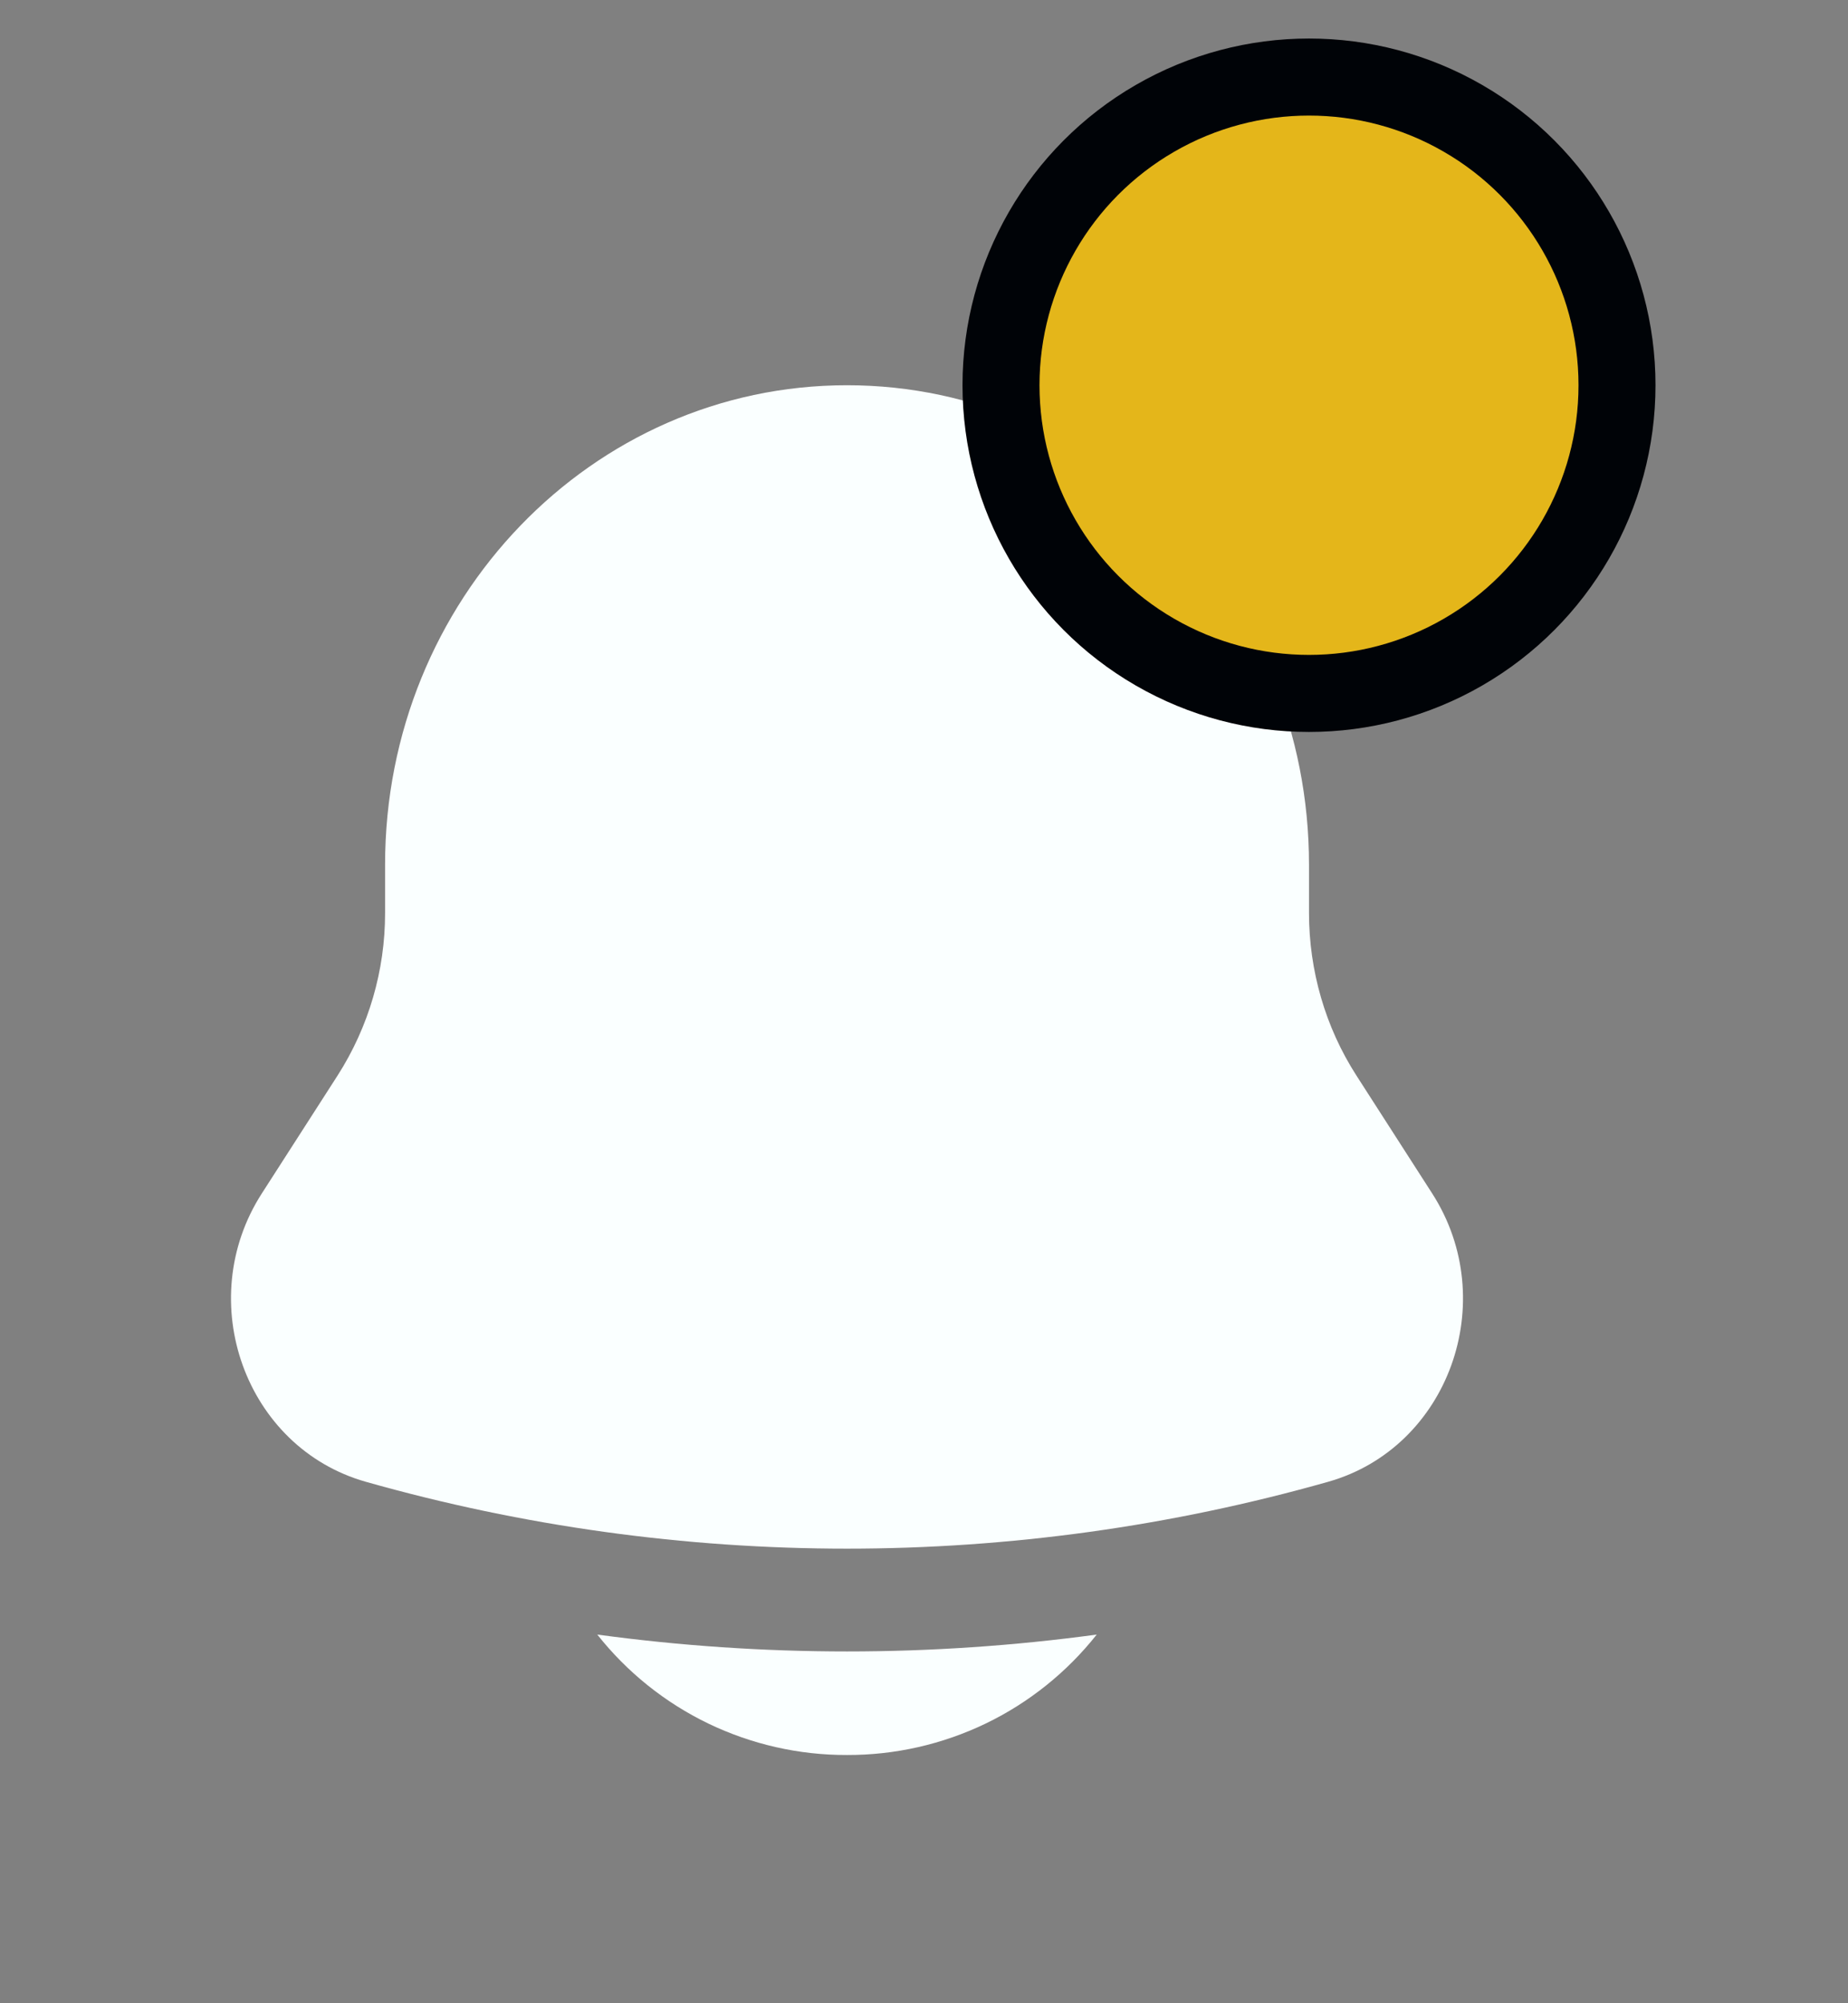 <svg width="24" height="26" viewBox="0 0 24 26" fill="none" xmlns="http://www.w3.org/2000/svg">
    <rect x="0" y="0" width="24" height="26" fill="#808080" stroke="none"/>
    <g id="solar:bell-bold">
        <g id="Group 1">
            <path id="Vector"
                d="M7.757 21.215C8.144 21.704 8.637 22.099 9.199 22.37C9.761 22.64 10.376 22.78 11 22.778C11.624 22.78 12.239 22.64 12.801 22.37C13.363 22.099 13.856 21.704 14.243 21.215C12.091 21.507 9.909 21.507 7.757 21.215ZM17 11.222V11.848C17 12.599 17.213 13.333 17.615 13.958L18.6 15.49C19.499 16.889 18.812 18.79 17.249 19.232C13.163 20.389 8.837 20.389 4.751 19.232C3.188 18.79 2.501 16.889 3.4 15.49L4.385 13.958C4.788 13.328 5.002 12.596 5.001 11.848V11.222C5.001 7.786 7.687 5 11 5C14.313 5 17 7.786 17 11.222Z"
                fill="#FAFFFF" />
            <circle id="Ellipse 1" cx="17" cy="5" r="4" fill="#E4B61A" stroke="#000307" />
        </g>
    </g>
</svg>